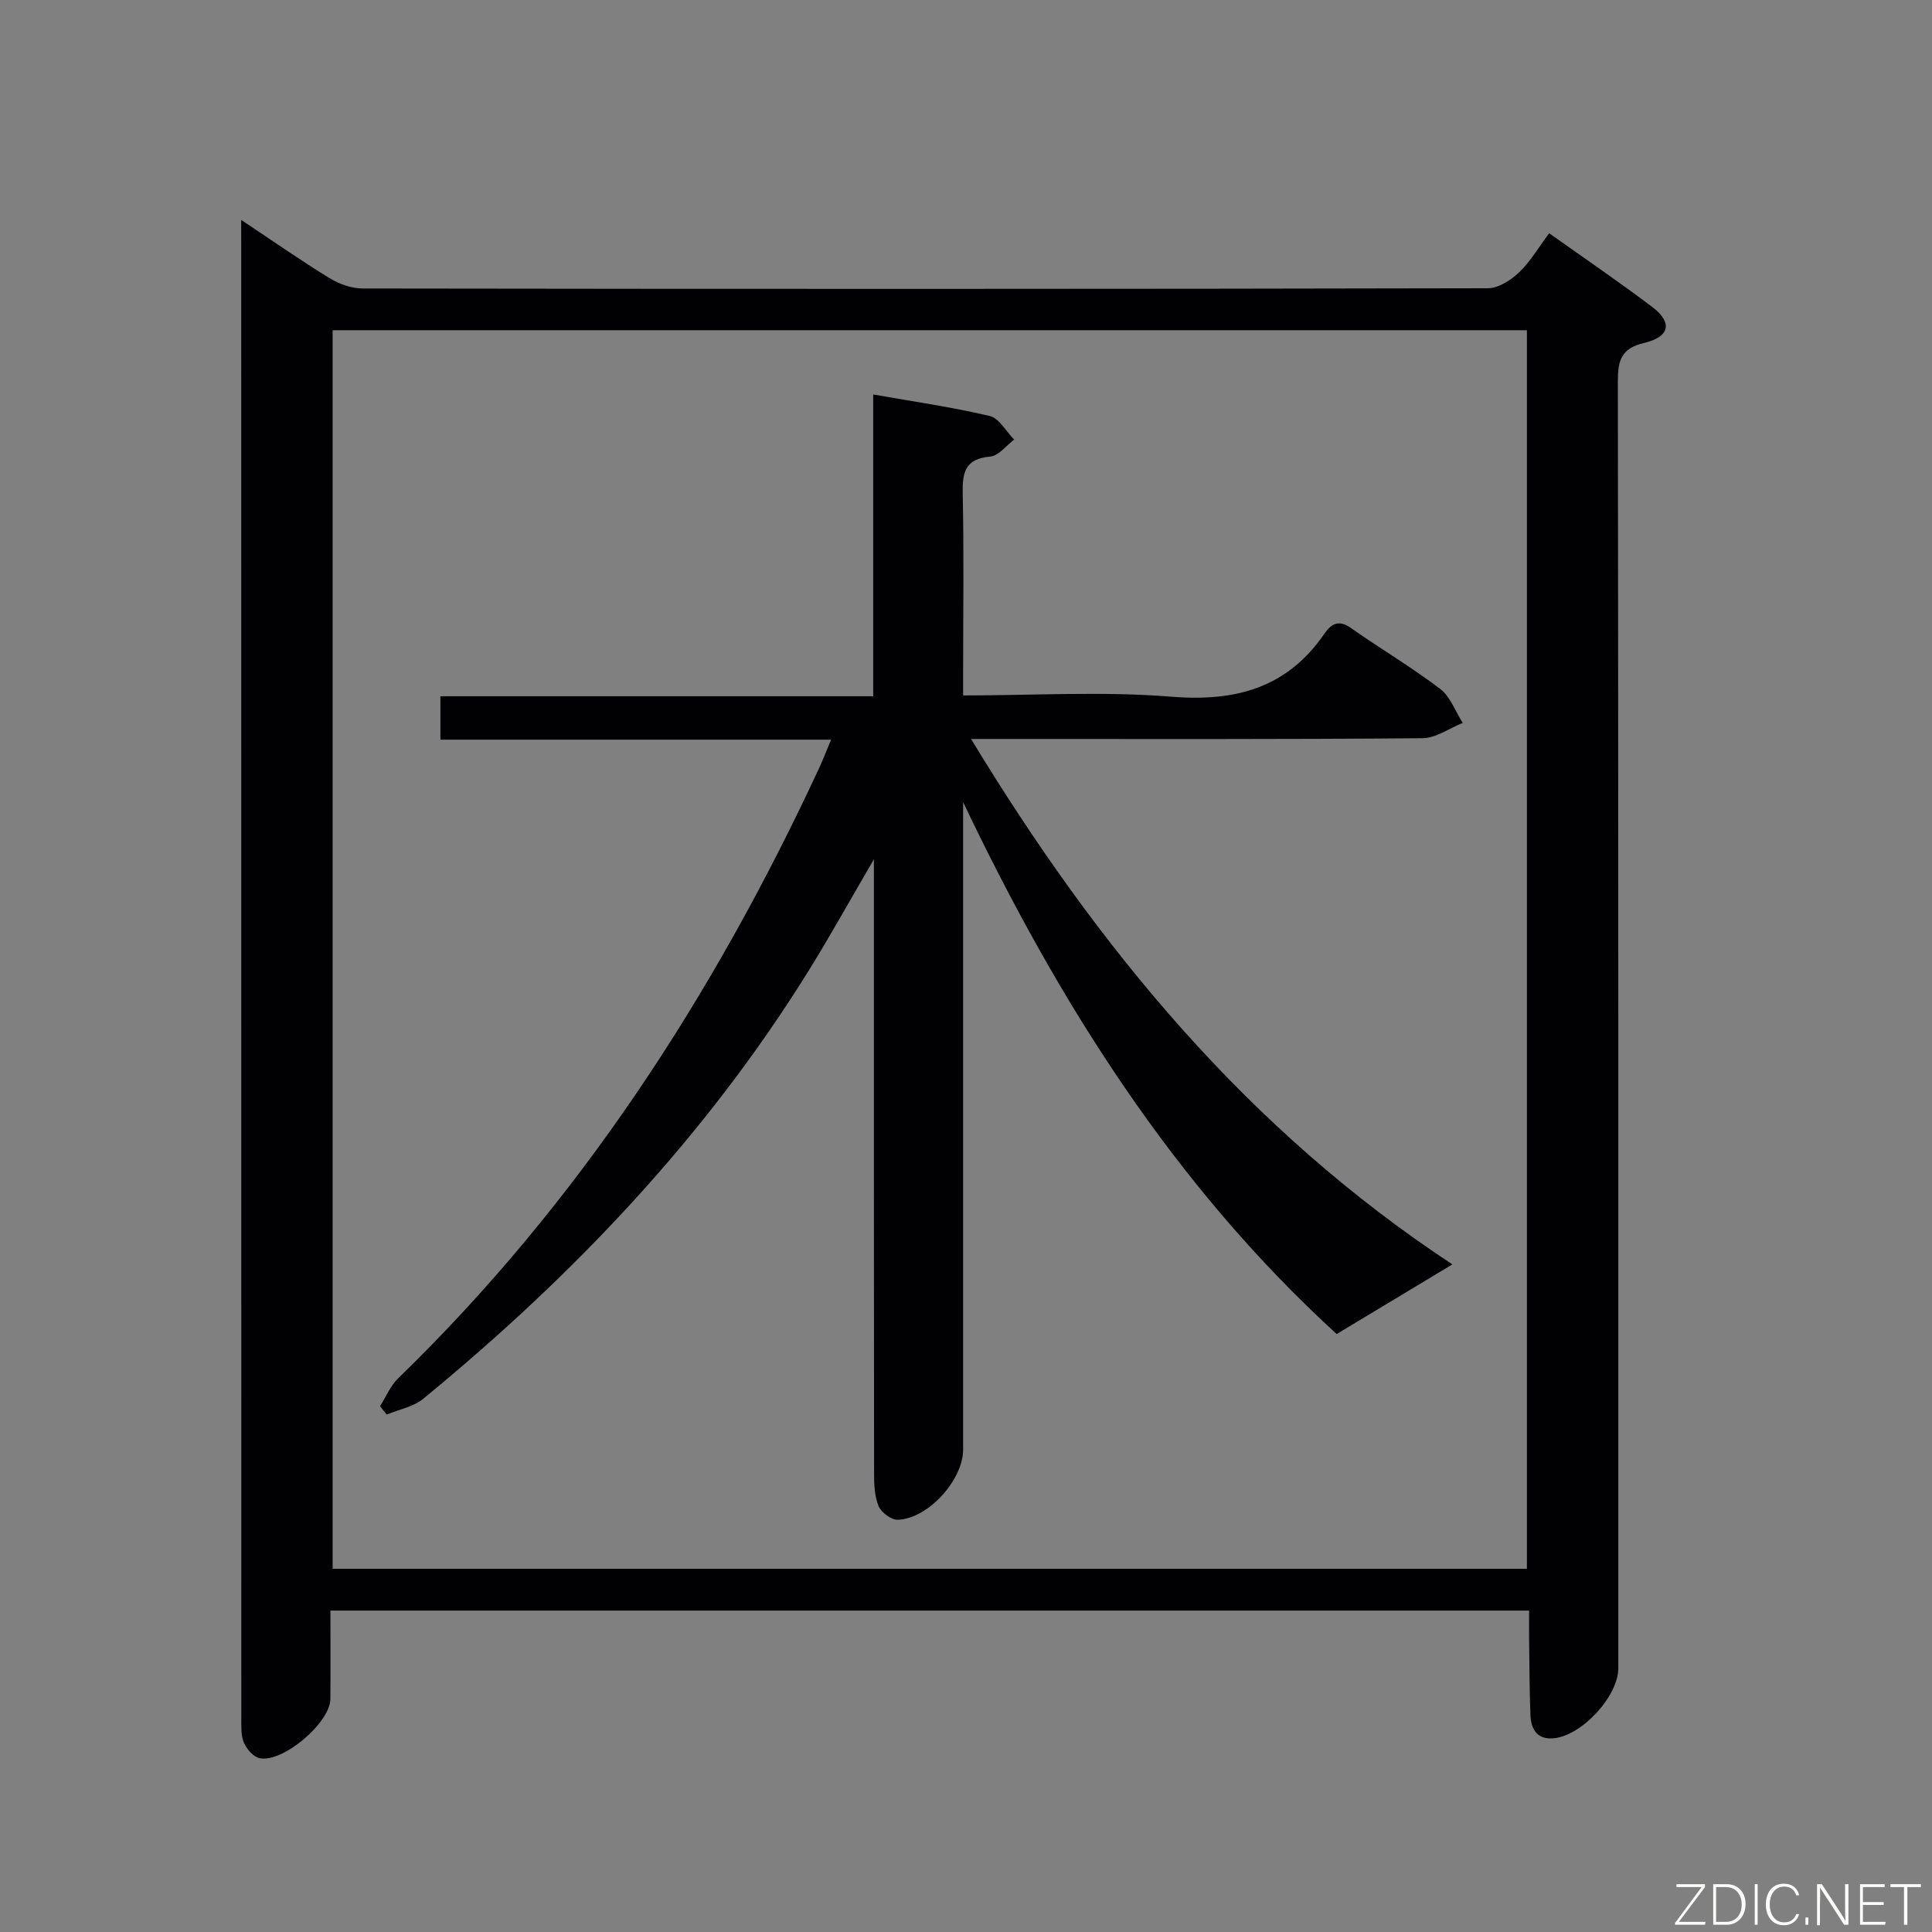<svg enable-background="new 0 0 400 400" viewBox="0 0 400 400" xmlns="http://www.w3.org/2000/svg"><rect x="0" y="0" width="400" height="400" fill="#808080" stroke="none"/><path d="m49.93 45.53c6.67 4.44 12.37 8.43 18.3 12.06 2 1.22 4.57 2.14 6.87 2.14 77.64.11 155.29.12 232.93-.05 2.19 0 4.77-1.66 6.47-3.28 2.35-2.23 4.03-5.16 6.24-8.11 7.37 5.24 14.5 10.09 21.37 15.29 4.21 3.19 3.64 6.15-1.71 7.42-4.79 1.14-5.44 3.64-5.44 7.97.12 88.81.09 177.62.09 266.42 0 5.91-7.84 14.29-13.73 14.53-3.24.13-4.36-2.1-4.46-4.85-.2-5.16-.2-10.32-.27-15.48-.03-1.95 0-3.91 0-6.14-82.87 0-165.11 0-248.18 0 0 6.1.04 12.21-.01 18.31-.04 4.91-9.86 13.28-14.67 12.25-1.27-.27-2.63-1.85-3.21-3.16-.64-1.43-.56-3.25-.56-4.89-.02-101.97-.02-203.94-.02-305.91-.01-1.15-.01-2.3-.01-4.52zm266.2 279.27c0-85.8 0-171.14 0-256.43-82.7 0-164.93 0-247.26 0v256.43z" fill="#010103"/><path d="m201.05 153c26.34 43.43 57.4 80.95 99.65 108.78-8.15 4.91-15.88 9.55-23.96 14.42-33.76-30.88-57.62-68.73-77.33-110.12v5.04 128.99c0 6.28-7.25 14.34-13.53 14.54-1.34.04-3.41-1.49-3.96-2.79-.86-2.05-.95-4.52-.95-6.82-.05-40.16-.04-80.32-.04-120.49 0-1.74 0-3.49 0-6.64-4.98 8.52-9.05 15.87-13.47 23-21.3 34.33-48.73 63.17-79.82 88.68-2.04 1.68-5.02 2.21-7.57 3.28-.46-.58-.93-1.15-1.39-1.73 1.23-1.94 2.14-4.2 3.74-5.76 37.42-36.3 65.24-79.2 87.11-126.22.83-1.78 1.53-3.62 2.54-6.02-27.16 0-53.85 0-80.89 0 0-3.2 0-5.9 0-8.99h89.61c0-20.9 0-41.45 0-62.48 8.54 1.51 16.42 2.63 24.13 4.46 1.96.47 3.38 3.2 5.05 4.89-1.65 1.23-3.22 3.36-4.96 3.51-5.22.45-5.78 3.3-5.69 7.7.26 11.99.09 24 .09 35.99v5.76c14.76 0 28.97-.88 43.01.26 13.34 1.08 24.05-1.75 31.82-13.09 1.31-1.91 2.89-2.94 5.38-1.18 6.12 4.31 12.59 8.13 18.54 12.65 2.12 1.61 3.15 4.66 4.68 7.05-2.78 1.11-5.55 3.15-8.34 3.17-29 .25-58 .16-87 .16-1.8 0-3.6 0-6.45 0z" fill="#010103"/><g fill="#fbfcfa"><path d="m346.9 398 5.4-7.3h-5.2v-.6h5.9v.6l-5.4 7.2h5.5l-.1.6h-6.2v-.5z"/><path d="m354.7 390.1h2.8c2.3 0 3.9 1.6 3.9 4.1s-1.6 4.3-3.9 4.3h-2.8zm.6 7.8h2c2.2 0 3.3-1.6 3.3-3.6 0-1.8-1-3.6-3.3-3.6h-2z"/><path d="m363.9 390.1v8.4h-.6v-8.4h1.6z"/><path d="m372.5 396.3c-.4 1.3-1.4 2.3-3.2 2.3-2.4 0-3.7-1.9-3.7-4.3 0-2.3 1.2-4.3 3.7-4.3 1.8 0 2.9 1 3.2 2.4h-.6c-.4-1.1-1.1-1.8-2.5-1.8-2.1 0-3 1.9-3 3.7s.9 3.7 3 3.7c1.4 0 2.1-.7 2.5-1.7z"/><path d="m373.8 398.5v-1.5h.6v1.5z"/><path d="m376.2 398.5v-8.4h1c1.3 2 4.4 6.7 4.9 7.6-.1-1.2-.1-2.4-.1-3.8v-3.8h.7v8.4h-.9c-1.2-1.9-4.4-6.8-5-7.7.1 1.1 0 2.3 0 3.9v3.9h-.6z"/><path d="m390 394.4h-4.3v3.5h4.7l-.1.6h-5.2v-8.4h5.1v.6h-4.5v3.1h4.3z"/><path d="m394.2 390.7h-2.8v-.6h6.3v.6h-2.8v7.8h-.7z"/></g></svg>